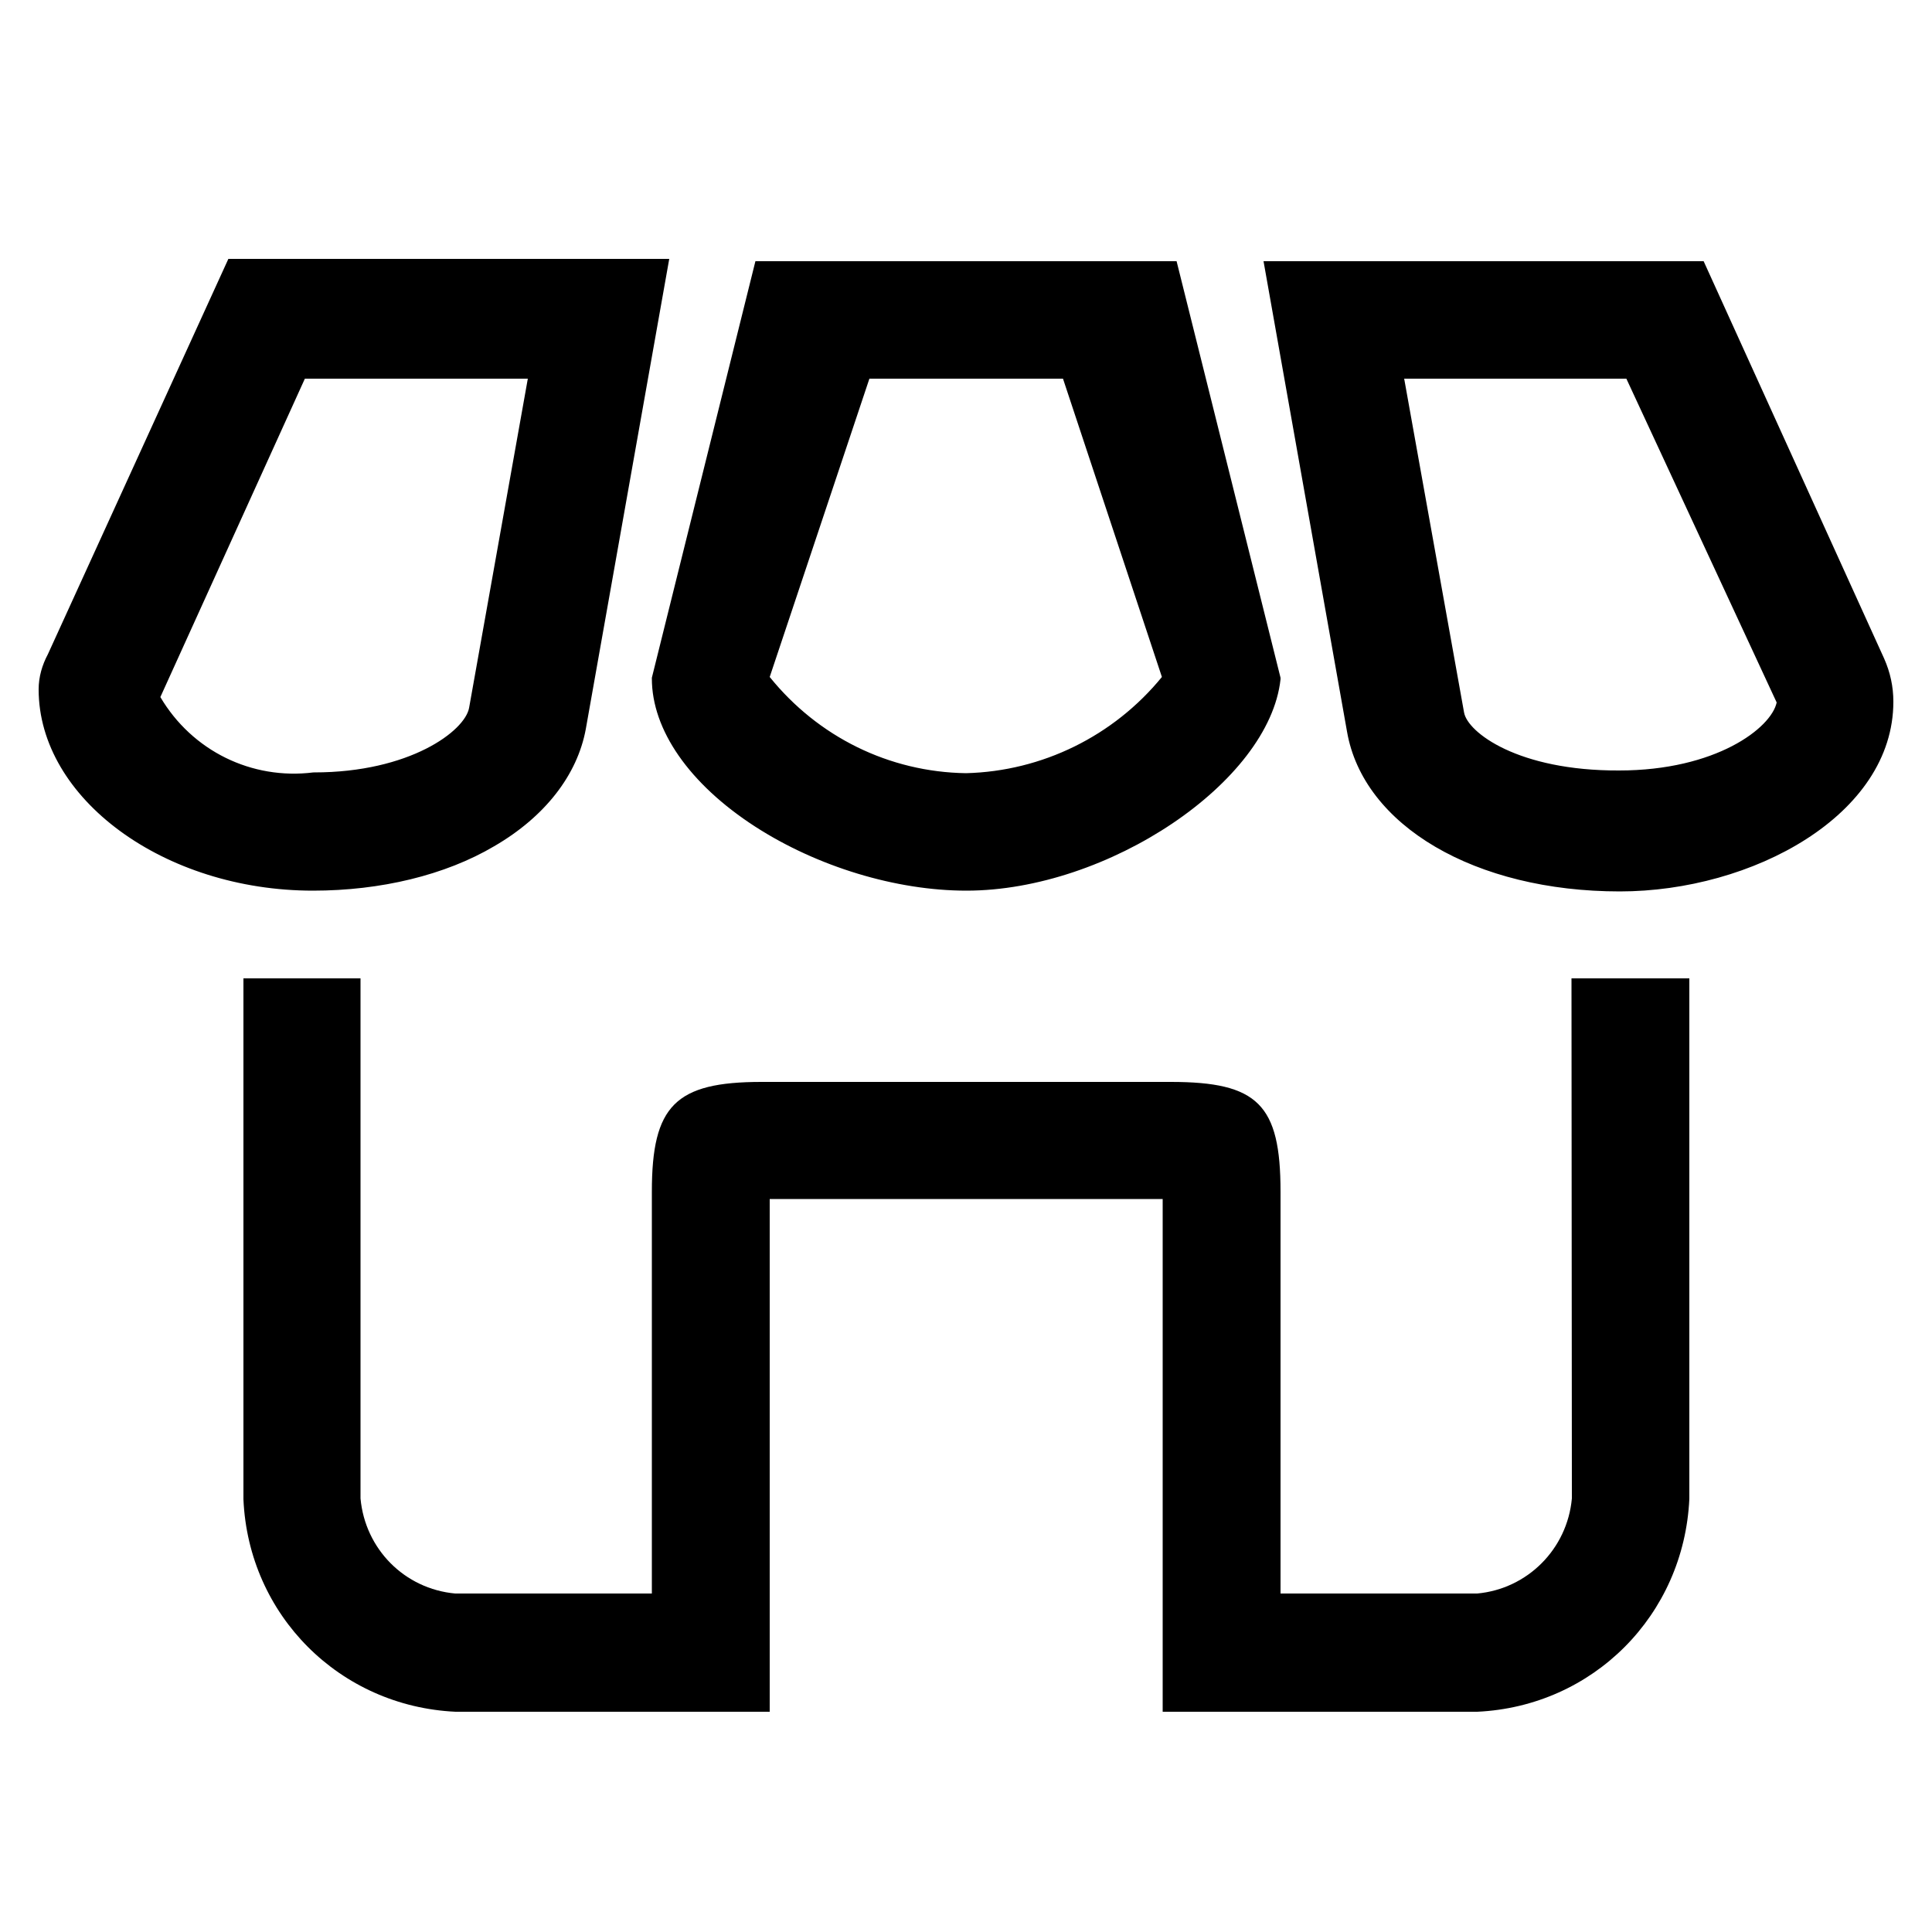 <?xml version="1.0" encoding="utf-8"?>
<!-- Generator: Adobe Illustrator 19.2.1, SVG Export Plug-In . SVG Version: 6.00 Build 0)  -->
<!DOCTYPE svg PUBLIC "-//W3C//DTD SVG 1.1//EN" "http://www.w3.org/Graphics/SVG/1.1/DTD/svg11.dtd">
<svg version="1.1" id="Ebene_1" xmlns="http://www.w3.org/2000/svg" xmlns:xlink="http://www.w3.org/1999/xlink" x="0px" y="0px"
	 viewBox="0 0 500 500" style="enable-background:new 0 0 500 500;" xml:space="preserve">
<path d="M168.7,175.6c0,13.3,9.7,27.3,26.7,38.3c16.1,10.4,36.5,16.6,54.7,16.6c36.6,0,78.4-28.1,81.3-54.7v-0.4L304.5,67.6h-109
	l-26.8,107.8V175.6z M275.1,98l25.6,77.2c-12.5,15.3-31,24.4-50.7,24.9c-19.9-0.3-38.3-9.4-50.8-24.9L225,98H275.1z M127.9,219
	c13.1-7.6,21.5-18.4,23.7-30.3L173.2,67H59.1L12.4,169.3c-1.5,2.8-2.4,5.9-2.4,9.1c0,28.3,32.5,52.1,71,52.1
	C98.5,230.5,115.2,226.5,127.9,219z M136.6,98l-15.2,85.2c-1.1,6-15.4,16.7-40.1,16.7h-0.2c-16,2-31.4-5.6-39.6-19.5L78.9,98H136.6z
	 M406.7,253.2h30.5v134.7c-1.4,30.1-24.9,53.7-54.9,55.1h-79.4h-2V310.3H199.2V443h-81.3c-30-1.4-53.6-25-54.9-55V253.2h30.3v134.6
	c1.2,13.1,11.4,23.4,24.5,24.6h50.9v-104c0-22.3,6.1-28.4,28.4-28.4H303c22.5,0,28.4,5.8,28.4,28.4v104h50.9
	c13-1.2,23.3-11.5,24.5-24.6L406.7,253.2L406.7,253.2z M487.6,170.4L440.9,67.6H327l21.6,121.7c4.2,24.4,33.2,41.4,70.6,41.4
	c34.2,0,70.8-19.7,70.8-49.1C490,177.7,489.2,174,487.6,170.4z M378.9,184.4L363.4,98h57.5l38.9,83.8c-1.4,6.6-15.7,17.6-40.8,17.6
	C392.8,199.5,379.8,189.5,378.9,184.4z"/>
</svg>
